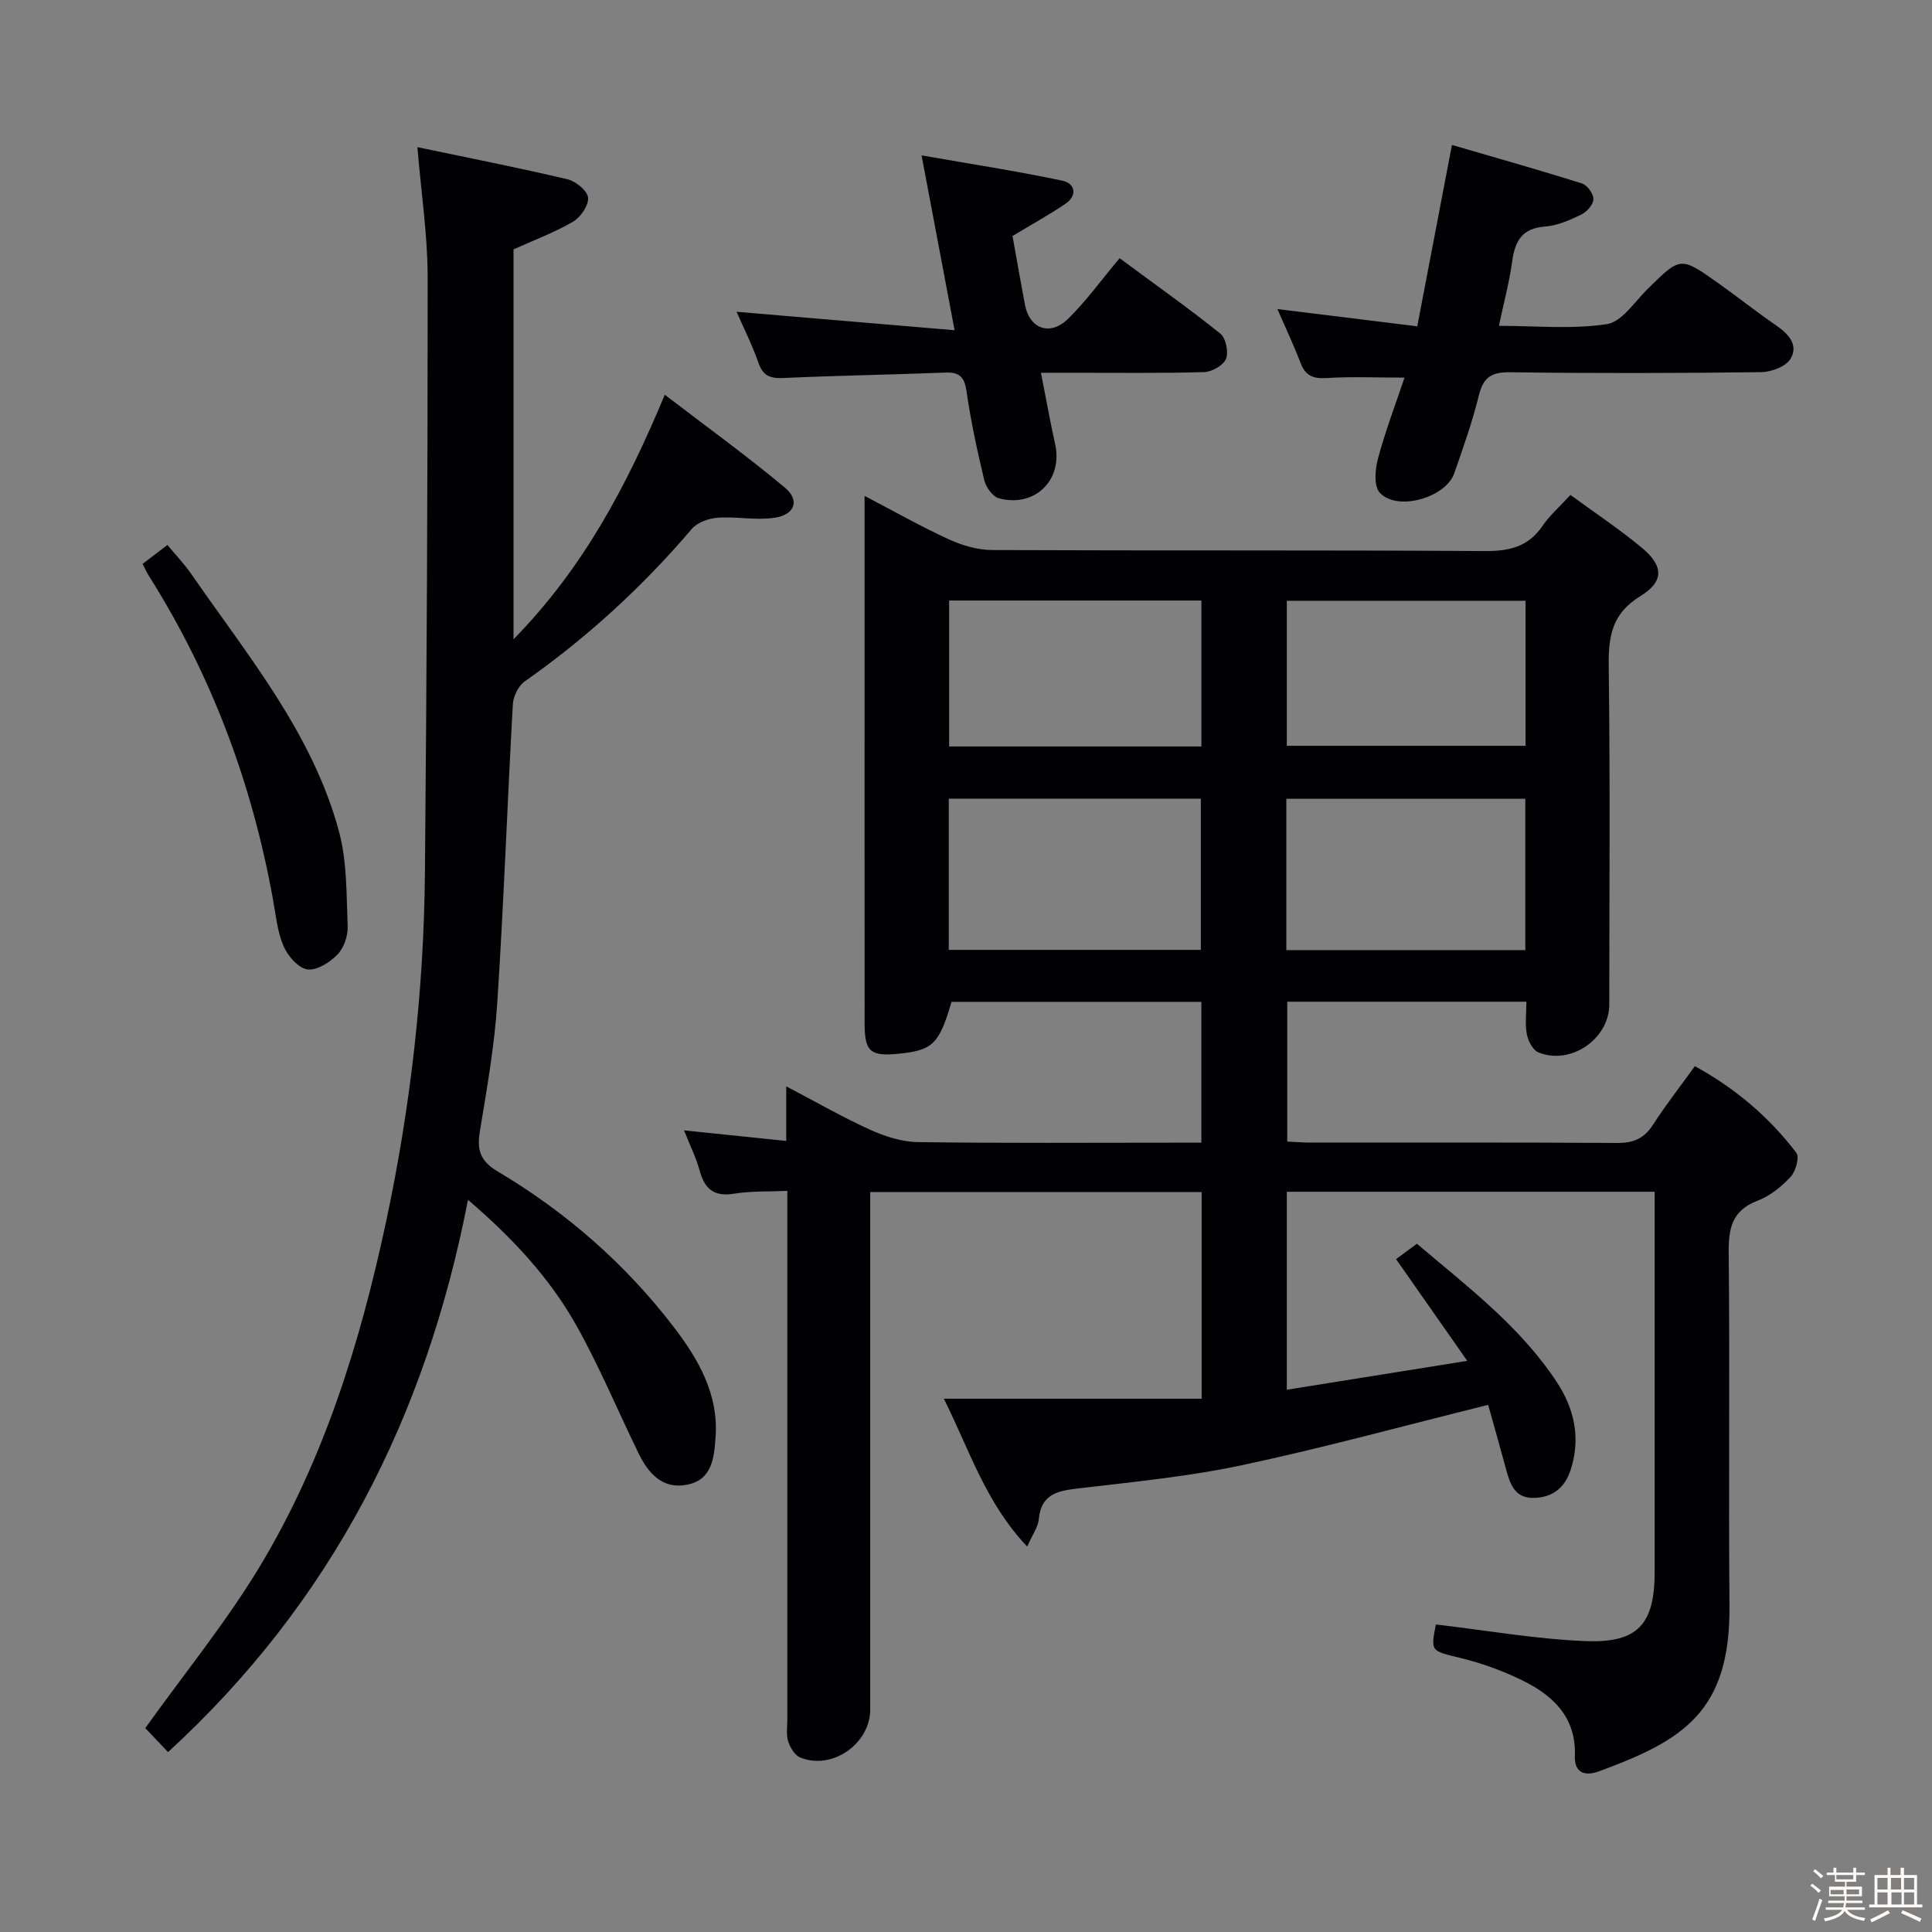 <svg enable-background="new 0 0 400 400" viewBox="0 0 400 400" xmlns="http://www.w3.org/2000/svg"><rect x="0" y="0" width="400" height="400" fill="#808080" stroke="none"/><path d="m374.8 390.4.4-.4c.7.5 1.3 1 1.8 1.4l-.5.5c-.5-.6-1.1-1.1-1.7-1.5zm1 7.3-.6-.3c.5-1.4 1.1-2.8 1.5-4.3.2.1.4.2.6.3-.5 1.3-1 2.8-1.5 4.3zm-.4-10.3.4-.4c.4.3 1 .8 1.7 1.4l-.5.5c-.4-.5-1-1-1.6-1.5zm2.5.3h1.7v-1h.6v1h3.5v-1h.6v1h1.8v.5h-1.8v1.4h-2v1h3.2v2h-3.2v.9h3.3v.5h-3.4c0 .3-.1.6-.1.9h4v.5h-3.7c.7.9 1.9 1.5 3.8 1.7-.1.2-.2.4-.3.6-2.1-.4-3.5-1.1-4-2.1-.4 1-1.8 1.7-4 2.2-.1-.2-.2-.4-.3-.6 2.1-.4 3.4-1 3.8-1.8h-3.4v-.5h3.6c.1-.3.1-.6.2-.9h-3.3v-.5h3.4c0-.3 0-.6 0-.9h-3.2v-2h3.3v-1h-2.1v-1.4h-1.7v-.5zm1.1 3.5v1h2.7c0-.3 0-.4 0-.4 0-.1 0-.2 0-.2 0-.1 0-.2 0-.3h-2.7zm1.2-3v.9h3.5v-.9zm4.7 3h-2.6v.6.4h2.6z" fill="#fcfbfa"/><path d="m393.6 386.7h.6v1.5h2.7v6.1h1.1v.6h-11v-.6h1.1v-6.1h2.7v-1.5h.6v1.5h2.1v-1.5zm-2.7 8.8.4.6c-1.2.6-2.5 1.3-3.8 1.9-.1-.2-.2-.4-.3-.6 1.2-.6 2.5-1.2 3.7-1.9zm-2.2-6.7v2.4h2.1v-2.4zm0 3v2.5h2.1v-2.5zm2.8-3v2.4h2.1v-2.4zm.1 3v2.5h2.1v-2.5h-2.2zm5.9 6.1c-1.4-.7-2.7-1.3-3.9-1.8l.3-.6c1.5.6 2.7 1.2 3.9 1.7zm-1.2-9.1h-2.1v2.4h2.1zm-2.1 3v2.5h2.1v-2.5z" fill="#fcfbfa"/><g fill="#010104"><path d="m297.28 336.33c10.4 1.21 20.66 3.03 30.98 3.44 10.91.44 14.32-3.54 14.32-14.35.01-24.33 0-48.66 0-72.99 0-1.79 0-3.57 0-5.69-25.66 0-50.73 0-76.16 0v40.99c12.15-1.95 24.04-3.85 37.36-5.98-5.16-7.38-9.75-13.93-14.74-21.06.98-.72 2.42-1.79 4.32-3.19 10.24 8.74 21.35 17.02 29.03 28.76 3.59 5.5 4.92 11.58 2.78 18.1-1.24 3.79-3.86 5.75-7.78 5.76-3.85.01-4.76-2.96-5.58-5.95-1.25-4.6-2.55-9.18-3.7-13.31-17.45 4.33-34.06 8.89-50.87 12.47-11 2.35-22.29 3.45-33.48 4.77-4.4.52-8.2.93-8.7 6.51-.14 1.52-1.22 2.95-2.39 5.59-8.57-9.04-11.89-19.83-17.25-30.61h53.37c0-14.78 0-28.57 0-42.78-22.75 0-45.44 0-68.62 0v6.14 100.98c0 7.13-7.95 12.66-14.52 9.93-1.12-.47-2.07-2.07-2.47-3.35-.44-1.37-.17-2.97-.17-4.47 0-34.49 0-68.99 0-103.48 0-1.81 0-3.62 0-6-3.91.17-7.53.01-11.03.58-4.16.68-6.09-.98-7.13-4.79-.73-2.68-2-5.2-3.23-8.32 7.24.75 13.93 1.44 21.16 2.19 0-3.74 0-6.99 0-11.3 6.33 3.31 11.74 6.43 17.4 8.99 3.07 1.39 6.57 2.51 9.89 2.55 17.66.25 35.33.12 52.99.12h5.67c0-9.94 0-19.36 0-29.16-17.23 0-34.47 0-51.73 0-2.56 8.78-3.88 10.06-11.12 10.76-5.65.55-6.86-.49-6.87-6.14-.02-25.5-.01-50.99-.01-76.49 0-10.66 0-21.32 0-32.88 6.14 3.2 11.69 6.36 17.48 9.01 2.76 1.26 5.96 2.19 8.97 2.2 33.99.15 67.99-.01 101.98.21 5.07.03 8.96-.87 11.92-5.19 1.48-2.17 3.52-3.95 5.79-6.43 5.04 3.69 10.13 7.07 14.81 10.96 4.47 3.71 4.63 6.96-.34 10-5.93 3.63-6.62 8.38-6.54 14.57.3 23.33.13 46.66.11 69.99-.01 7.13-8.03 12.63-14.68 9.89-1.14-.47-2.11-2.35-2.38-3.73-.4-2.07-.1-4.28-.1-6.76-16.56 0-32.82 0-49.51 0v28.96c1.57.07 3.19.21 4.82.21 21.16.01 42.33-.06 63.49.08 3.37.02 5.58-.92 7.41-3.76 2.6-4.05 5.58-7.85 8.67-12.14 8.37 4.58 15.36 10.52 21.02 17.94.68.9-.14 3.83-1.18 4.96-1.89 2.03-4.26 3.97-6.82 4.94-5.37 2.03-6.07 5.75-6.01 10.9.25 24.33-.05 48.66.16 72.99.19 21.97-9.66 27.89-27.01 34.26-2.85 1.05-5.13.4-5-3.17.3-8.07-4.56-12.58-10.99-15.71-4-1.95-8.28-3.5-12.6-4.56-6.23-1.52-6.29-1.27-5.19-6.96zm-100.85-139.67h52.19c0-10.72 0-21.09 0-31.31-17.61 0-34.83 0-52.19 0zm52.31-72.33c-17.71 0-34.93 0-52.23 0v30.22h52.23c0-10.17 0-20.07 0-30.22zm67.06 41.05c-16.79 0-33.13 0-49.48 0v31.33h49.48c0-10.53 0-20.78 0-31.33zm.05-41c-16.84 0-33.18 0-49.43 0v30.03h49.43c0-10.19 0-19.96 0-30.03z"/><path d="m86.42 30.47c10.69 2.24 20.93 4.25 31.08 6.65 1.71.4 4.12 2.37 4.25 3.8.15 1.6-1.54 4.06-3.11 4.98-3.84 2.24-8.08 3.81-12.32 5.73v80.73c14.4-14.72 23.34-31.54 31.32-50.63 8.59 6.58 16.98 12.64 24.9 19.26 3.1 2.59 2.01 5.6-2.17 6.21-3.85.57-7.88-.29-11.8-.01-1.86.13-4.2.98-5.35 2.33-10.21 11.98-21.69 22.5-34.57 31.55-1.31.92-2.38 3.09-2.47 4.73-1.15 20.58-1.88 41.18-3.22 61.75-.58 8.92-2.14 17.8-3.6 26.63-.65 3.91.02 6.19 3.75 8.4 14.15 8.41 26.41 19.13 36.43 32.23 5.1 6.67 9.26 13.88 8.61 22.8-.31 4.25-.71 8.75-5.88 9.78-5.08 1.01-8.02-2.32-10.04-6.45-4.3-8.8-8.07-17.89-12.84-26.41-5.55-9.92-13.25-18.2-22.5-26.12-8.69 44.92-28.21 83.27-62.1 114.34-1.85-1.95-3.49-3.68-4.71-4.97 8.13-11.36 16.68-21.84 23.61-33.3 13.27-21.97 20.83-46.27 26.18-71.24 5.13-23.94 7.9-48.21 8.11-72.69.37-41.13.58-82.26.56-123.39-.02-8.56-1.33-17.12-2.12-26.69z"/><path d="m264.47 63.99c10.01 1.24 19.17 2.36 28.96 3.57 2.39-12.49 4.65-24.3 7.18-37.55 9.06 2.64 18.03 5.17 26.92 7.97 1.09.34 2.38 2.14 2.37 3.25-.01 1.1-1.34 2.62-2.48 3.17-2.36 1.15-4.94 2.31-7.49 2.5-4.79.34-6.27 2.98-6.85 7.22-.57 4.23-1.7 8.39-2.75 13.34 7.6 0 15.11.75 22.34-.35 3.13-.47 5.78-4.66 8.49-7.32 6.76-6.64 6.74-6.72 14.45-1.27 4.07 2.88 7.97 6.01 12.08 8.82 2.59 1.77 4.71 4.07 3.04 6.92-.94 1.61-3.97 2.76-6.08 2.79-17.32.22-34.65.26-51.96.02-3.84-.05-5.57.98-6.5 4.76-1.34 5.47-3.24 10.81-5.1 16.15-1.77 5.1-11.89 7.95-15.44 4.01-1.25-1.39-.95-4.86-.34-7.11 1.52-5.66 3.63-11.17 5.48-16.7-5.98 0-11.1-.23-16.19.09-2.77.17-4.34-.5-5.33-3.12-1.35-3.54-2.98-6.98-4.8-11.16z"/><path d="m197.64 68.37c-2.43-12.84-4.51-23.88-6.84-36.2 10.1 1.77 19.68 3.24 29.16 5.24 2.59.54 3.22 3.04.6 4.8-3.42 2.31-7.05 4.31-10.93 6.65.82 4.56 1.66 9.42 2.58 14.27.95 4.96 5.21 6.53 8.94 2.86 3.79-3.72 6.93-8.1 10.65-12.53 7.97 5.89 14.57 10.55 20.85 15.61 1.15.93 1.75 3.82 1.18 5.23-.54 1.34-2.92 2.69-4.52 2.74-9.15.26-18.31.13-27.46.14-1.81 0-3.62 0-6.33 0 1.04 5.27 1.89 10.06 2.94 14.81 1.63 7.38-4.19 13.17-11.64 11.18-1.29-.34-2.69-2.3-3.04-3.76-1.47-6.12-2.79-12.29-3.69-18.51-.44-3.02-1.6-3.88-4.47-3.76-11.13.44-22.27.61-33.39 1.12-2.73.13-4.25-.4-5.2-3.14-1.29-3.7-3.07-7.23-4.53-10.57 14.86 1.25 29.49 2.49 45.14 3.82z"/><path d="m29.52 116.75c1.87-1.43 3.31-2.53 5.14-3.92 1.69 2.05 3.51 3.93 4.98 6.06 11.67 16.9 25.06 32.91 30.54 53.25 1.69 6.27 1.54 13.08 1.8 19.66.08 1.96-.79 4.47-2.13 5.85-1.58 1.62-4.3 3.34-6.23 3.05-1.88-.29-4.04-2.78-4.91-4.8-1.28-2.99-1.6-6.4-2.19-9.66-4.31-23.94-12.65-46.33-25.65-66.94-.44-.68-.77-1.43-1.35-2.55z"/></g></svg>